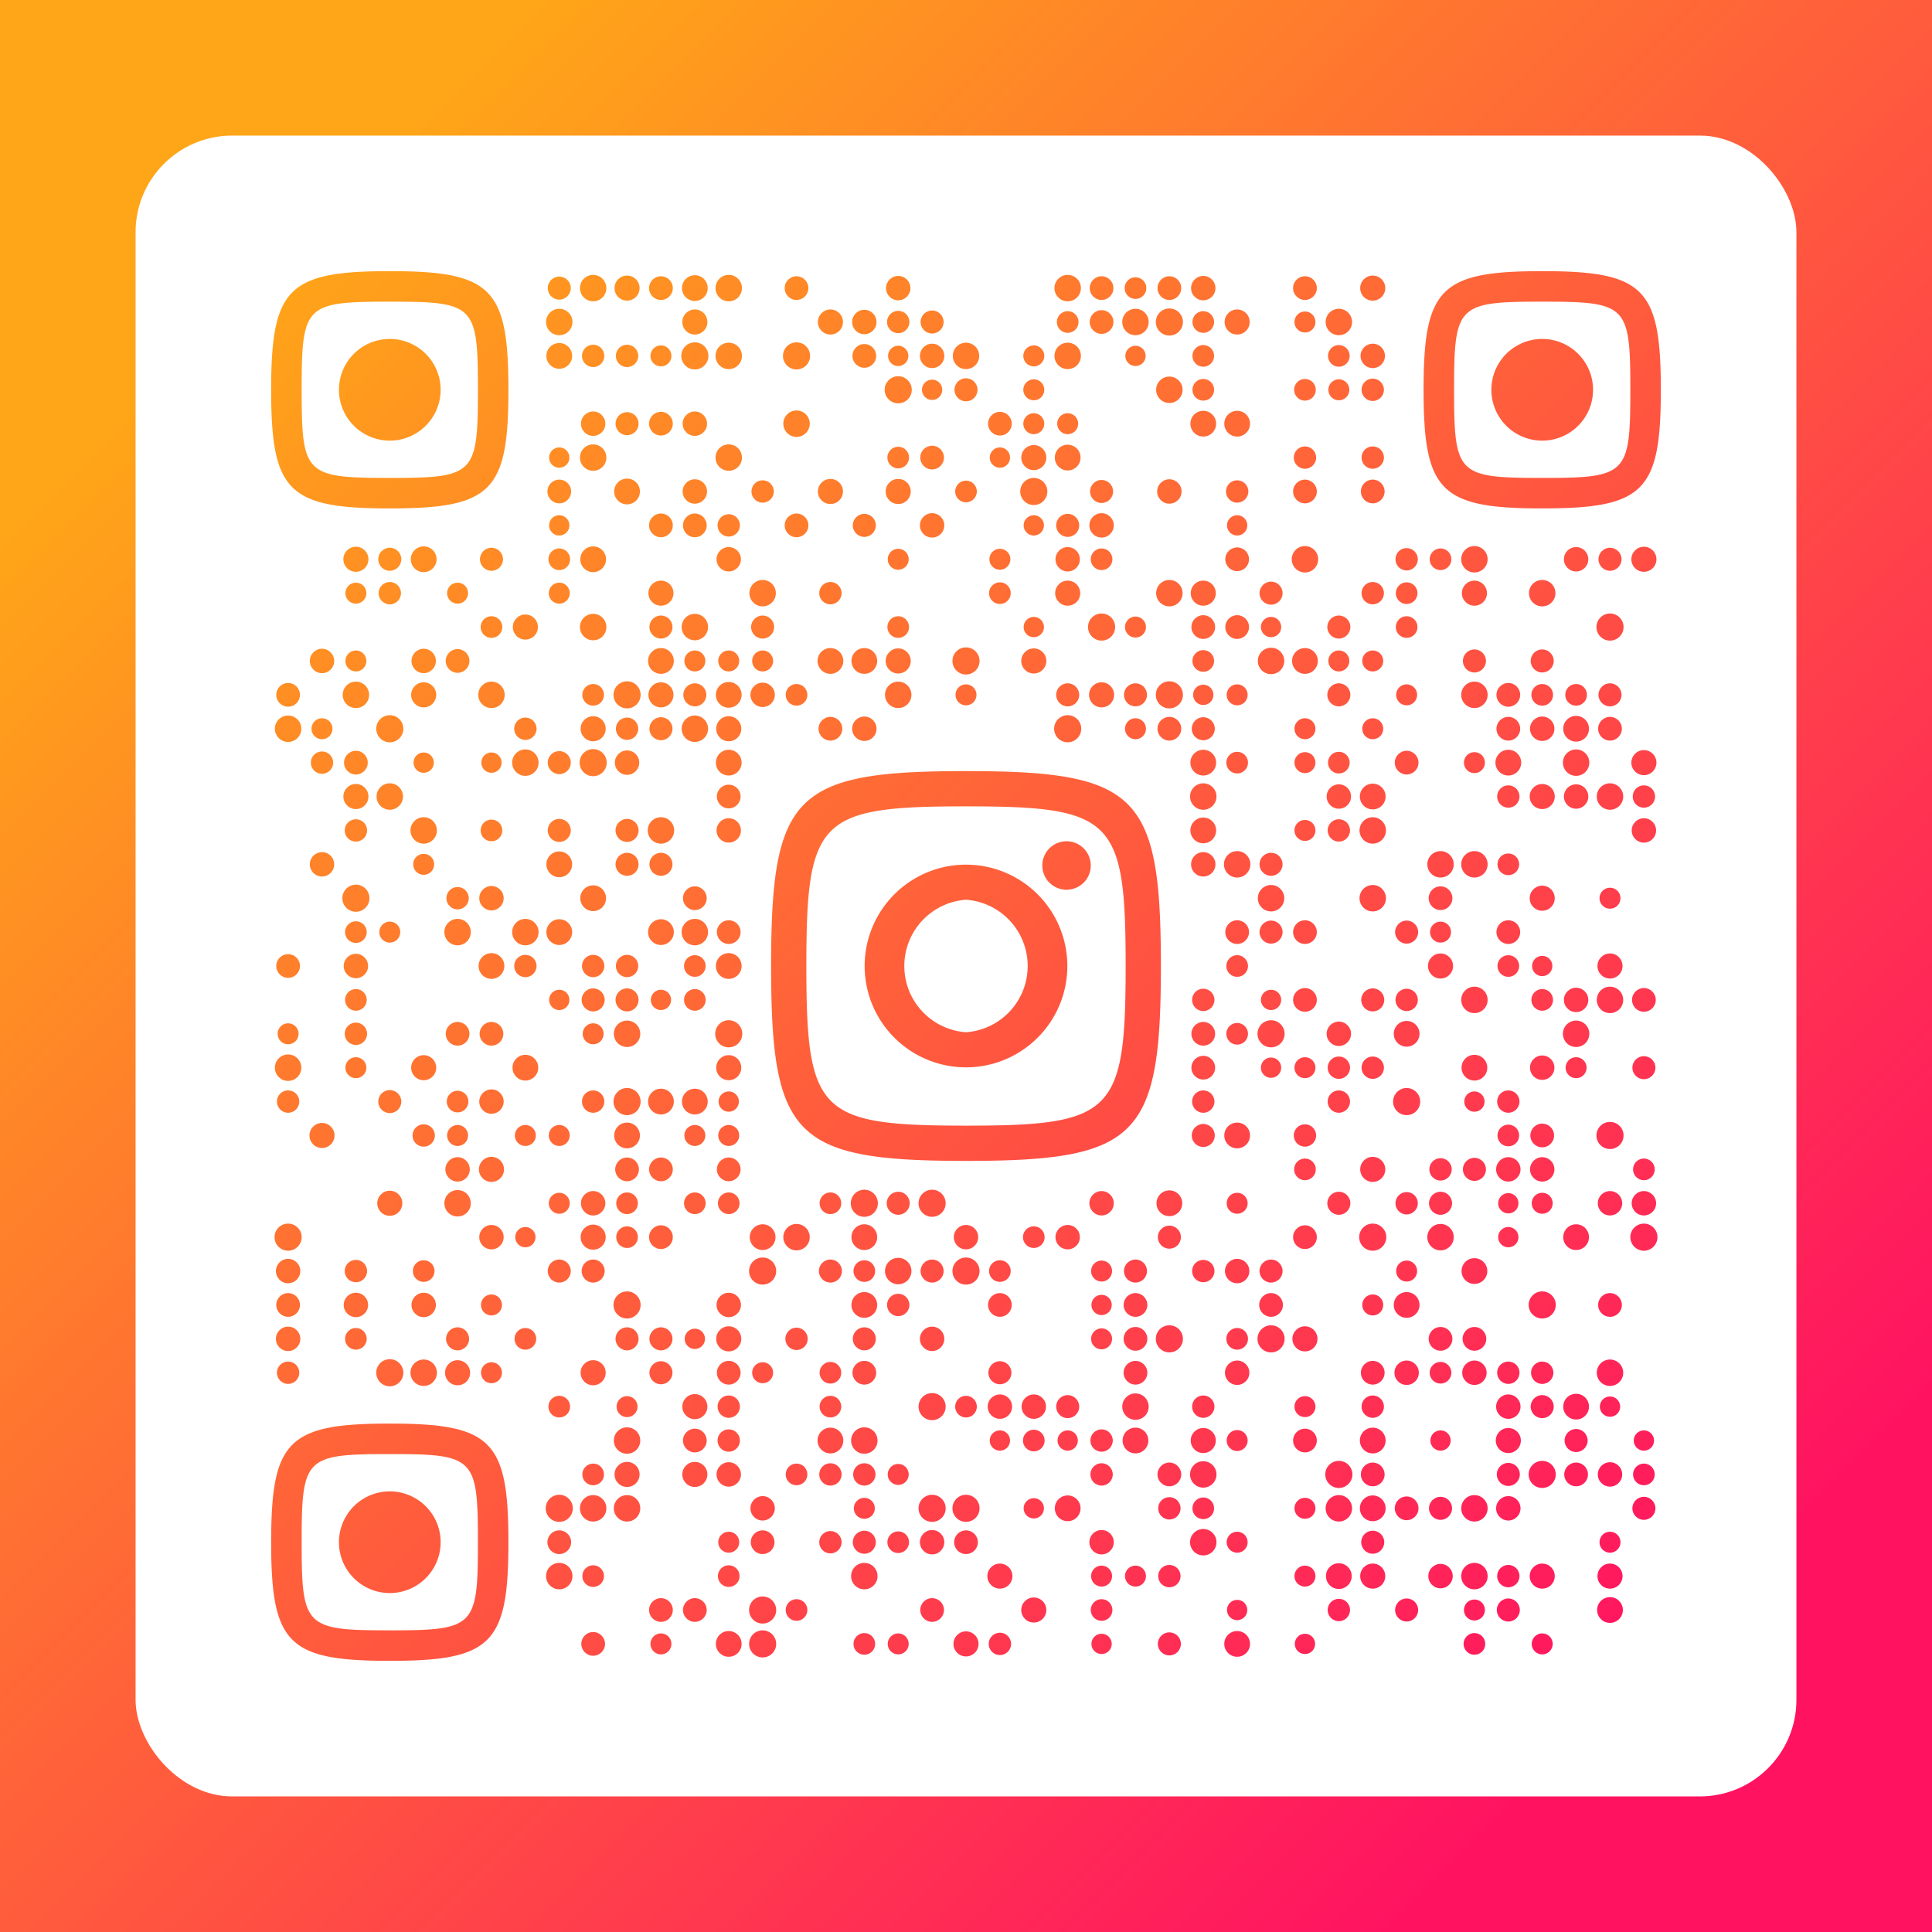 <svg xmlns="http://www.w3.org/2000/svg" viewBox="-8 -8 57 57"><rect x="-8" y="-8" width="57" height="57" fill="#333333" stroke="none"/><defs><linearGradient id="gradient" x1="0" y1="0" x2="41" y2="41" gradientUnits="userSpaceOnUse"><stop stop-color="#ffa518" offset="0%"></stop><stop stop-color="#ff1361" offset="100%"></stop></linearGradient></defs><rect x="-8" y="-8" width="57" height="57" fill="url(#gradient)"></rect><rect x="-4" y="-4" width="49" height="49" fill="#ffffff" rx="5%"></rect><g fill="url(#gradient)"><path d="M3.50,0c3,0 3.50,0.50 3.50,3.50s-0.50,3.50 -3.50,3.50s-3.50,-0.50 -3.50,-3.50s0.50,-3.50 3.50,-3.50M3.50,0.90c-2.50,0 -2.60,0.10 -2.60,2.60s0.10,2.60 2.60,2.60s2.60,-0.10 2.60,-2.60s-0.10,-2.60 -2.60,-2.60M3.5,2a1.50,1.50 0,0,0 0,3a1.50,1.50 0,0,0 0,-3M37.50,0c3,0 3.50,0.50 3.50,3.50s-0.50,3.50 -3.50,3.50s-3.50,-0.50 -3.50,-3.50s0.50,-3.50 3.50,-3.50M37.50,0.90c-2.50,0 -2.60,0.10 -2.60,2.60s0.10,2.60 2.60,2.60s2.60,-0.10 2.60,-2.60s-0.10,-2.60 -2.60,-2.60M37.5,2a1.50,1.50 0,0,0 0,3a1.50,1.50 0,0,0 0,-3M3.50,34c3,0 3.50,0.50 3.50,3.50s-0.50,3.50 -3.50,3.50s-3.50,-0.50 -3.50,-3.50s0.50,-3.50 3.50,-3.50M3.50,34.90c-2.50,0 -2.60,0.10 -2.60,2.60s0.10,2.60 2.60,2.60s2.60,-0.10 2.60,-2.60s-0.10,-2.60 -2.60,-2.60M3.5,36a1.50,1.50 0,0,0 0,3a1.50,1.50 0,0,0 0,-3"></path><path d="M20.50,14.75c5.06,0 5.75,0.69 5.75,5.75s-0.69,5.75 -5.75,5.75s-5.75,-0.69 -5.75,-5.75s0.69,-5.75 5.75,-5.75M20.50,15.79c-4.34,0 -4.71,0.37 -4.71,4.71s0.37,4.71 4.71,4.71s4.71,-0.37 4.71,-4.71s-0.37,-4.71 -4.71,-4.71M23.466,16.82a0.71,0.71 0,0,1 0,1.43a0.71,0.71 0,0,1 0,-1.43M20.5,17.51a2.99,2.99 0,0,1 0,5.98a2.99,2.99 0,0,1 0,-5.98M20.5,18.545a1.96,1.96 0,0,0 0,3.91a1.96,1.96 0,0,0 0,-3.91"></path><circle cx="8.5" cy="0.5" r="0.34"></circle><circle cx="9.5" cy="0.5" r="0.39"></circle><circle cx="10.5" cy="0.5" r="0.37"></circle><circle cx="11.5" cy="0.5" r="0.35"></circle><circle cx="12.5" cy="0.5" r="0.38"></circle><circle cx="13.5" cy="0.5" r="0.39"></circle><circle cx="15.5" cy="0.5" r="0.35"></circle><circle cx="18.5" cy="0.5" r="0.36"></circle><circle cx="23.5" cy="0.5" r="0.39"></circle><circle cx="24.5" cy="0.5" r="0.35"></circle><circle cx="25.5" cy="0.5" r="0.32"></circle><circle cx="26.5" cy="0.5" r="0.35"></circle><circle cx="27.5" cy="0.5" r="0.36"></circle><circle cx="30.5" cy="0.5" r="0.35"></circle><circle cx="32.5" cy="0.5" r="0.37"></circle><circle cx="8.5" cy="1.5" r="0.39"></circle><circle cx="12.5" cy="1.5" r="0.37"></circle><circle cx="16.5" cy="1.5" r="0.37"></circle><circle cx="17.5" cy="1.5" r="0.36"></circle><circle cx="18.5" cy="1.5" r="0.33"></circle><circle cx="19.5" cy="1.5" r="0.34"></circle><circle cx="23.5" cy="1.5" r="0.32"></circle><circle cx="24.5" cy="1.5" r="0.35"></circle><circle cx="25.5" cy="1.5" r="0.39"></circle><circle cx="26.5" cy="1.5" r="0.40"></circle><circle cx="27.5" cy="1.5" r="0.32"></circle><circle cx="28.5" cy="1.5" r="0.37"></circle><circle cx="30.5" cy="1.5" r="0.31"></circle><circle cx="31.5" cy="1.5" r="0.39"></circle><circle cx="8.5" cy="2.5" r="0.38"></circle><circle cx="9.5" cy="2.5" r="0.33"></circle><circle cx="10.5" cy="2.5" r="0.33"></circle><circle cx="11.5" cy="2.5" r="0.31"></circle><circle cx="12.5" cy="2.5" r="0.40"></circle><circle cx="13.5" cy="2.5" r="0.39"></circle><circle cx="15.5" cy="2.5" r="0.40"></circle><circle cx="17.5" cy="2.5" r="0.35"></circle><circle cx="18.5" cy="2.5" r="0.30"></circle><circle cx="19.5" cy="2.5" r="0.36"></circle><circle cx="20.5" cy="2.5" r="0.39"></circle><circle cx="22.5" cy="2.5" r="0.31"></circle><circle cx="23.5" cy="2.5" r="0.39"></circle><circle cx="25.5" cy="2.5" r="0.30"></circle><circle cx="27.5" cy="2.5" r="0.32"></circle><circle cx="31.5" cy="2.5" r="0.32"></circle><circle cx="32.5" cy="2.5" r="0.36"></circle><circle cx="18.5" cy="3.5" r="0.40"></circle><circle cx="19.5" cy="3.5" r="0.30"></circle><circle cx="20.5" cy="3.5" r="0.34"></circle><circle cx="22.5" cy="3.5" r="0.31"></circle><circle cx="26.5" cy="3.5" r="0.39"></circle><circle cx="27.5" cy="3.5" r="0.32"></circle><circle cx="30.5" cy="3.5" r="0.32"></circle><circle cx="31.5" cy="3.5" r="0.31"></circle><circle cx="32.5" cy="3.5" r="0.33"></circle><circle cx="9.5" cy="4.5" r="0.36"></circle><circle cx="10.5" cy="4.5" r="0.34"></circle><circle cx="11.5" cy="4.5" r="0.35"></circle><circle cx="12.5" cy="4.5" r="0.36"></circle><circle cx="15.5" cy="4.5" r="0.39"></circle><circle cx="21.5" cy="4.5" r="0.35"></circle><circle cx="22.5" cy="4.5" r="0.31"></circle><circle cx="23.5" cy="4.5" r="0.31"></circle><circle cx="27.5" cy="4.5" r="0.38"></circle><circle cx="28.5" cy="4.5" r="0.38"></circle><circle cx="8.5" cy="5.5" r="0.30"></circle><circle cx="9.5" cy="5.5" r="0.39"></circle><circle cx="13.5" cy="5.5" r="0.39"></circle><circle cx="18.5" cy="5.5" r="0.32"></circle><circle cx="19.5" cy="5.5" r="0.35"></circle><circle cx="21.5" cy="5.5" r="0.30"></circle><circle cx="22.5" cy="5.5" r="0.37"></circle><circle cx="23.5" cy="5.5" r="0.38"></circle><circle cx="30.5" cy="5.5" r="0.33"></circle><circle cx="32.5" cy="5.5" r="0.33"></circle><circle cx="8.5" cy="6.5" r="0.35"></circle><circle cx="10.5" cy="6.5" r="0.38"></circle><circle cx="12.5" cy="6.5" r="0.36"></circle><circle cx="14.5" cy="6.5" r="0.33"></circle><circle cx="16.5" cy="6.5" r="0.37"></circle><circle cx="18.5" cy="6.5" r="0.37"></circle><circle cx="20.5" cy="6.5" r="0.32"></circle><circle cx="22.5" cy="6.5" r="0.40"></circle><circle cx="24.5" cy="6.5" r="0.34"></circle><circle cx="26.5" cy="6.5" r="0.36"></circle><circle cx="28.5" cy="6.5" r="0.33"></circle><circle cx="30.5" cy="6.5" r="0.35"></circle><circle cx="32.5" cy="6.5" r="0.35"></circle><circle cx="8.5" cy="7.5" r="0.30"></circle><circle cx="11.5" cy="7.5" r="0.35"></circle><circle cx="12.5" cy="7.5" r="0.35"></circle><circle cx="13.5" cy="7.5" r="0.33"></circle><circle cx="15.5" cy="7.5" r="0.35"></circle><circle cx="17.5" cy="7.5" r="0.34"></circle><circle cx="19.5" cy="7.5" r="0.36"></circle><circle cx="22.5" cy="7.5" r="0.30"></circle><circle cx="23.5" cy="7.5" r="0.34"></circle><circle cx="24.5" cy="7.5" r="0.36"></circle><circle cx="28.5" cy="7.5" r="0.30"></circle><circle cx="2.5" cy="8.5" r="0.37"></circle><circle cx="3.5" cy="8.5" r="0.34"></circle><circle cx="4.5" cy="8.5" r="0.38"></circle><circle cx="6.5" cy="8.5" r="0.34"></circle><circle cx="8.5" cy="8.5" r="0.32"></circle><circle cx="9.5" cy="8.5" r="0.38"></circle><circle cx="13.5" cy="8.5" r="0.36"></circle><circle cx="18.5" cy="8.5" r="0.31"></circle><circle cx="21.5" cy="8.5" r="0.31"></circle><circle cx="23.5" cy="8.5" r="0.36"></circle><circle cx="24.5" cy="8.5" r="0.32"></circle><circle cx="28.5" cy="8.5" r="0.35"></circle><circle cx="30.5" cy="8.5" r="0.39"></circle><circle cx="33.5" cy="8.5" r="0.33"></circle><circle cx="34.5" cy="8.5" r="0.32"></circle><circle cx="35.5" cy="8.5" r="0.39"></circle><circle cx="38.5" cy="8.5" r="0.36"></circle><circle cx="39.5" cy="8.5" r="0.34"></circle><circle cx="40.5" cy="8.5" r="0.37"></circle><circle cx="2.5" cy="9.5" r="0.31"></circle><circle cx="3.5" cy="9.5" r="0.33"></circle><circle cx="5.5" cy="9.5" r="0.31"></circle><circle cx="8.5" cy="9.5" r="0.31"></circle><circle cx="11.5" cy="9.5" r="0.37"></circle><circle cx="14.5" cy="9.5" r="0.39"></circle><circle cx="16.5" cy="9.5" r="0.33"></circle><circle cx="21.5" cy="9.5" r="0.32"></circle><circle cx="23.5" cy="9.5" r="0.37"></circle><circle cx="26.5" cy="9.5" r="0.39"></circle><circle cx="27.5" cy="9.5" r="0.37"></circle><circle cx="29.5" cy="9.5" r="0.34"></circle><circle cx="32.5" cy="9.5" r="0.33"></circle><circle cx="33.5" cy="9.5" r="0.32"></circle><circle cx="35.5" cy="9.5" r="0.37"></circle><circle cx="37.5" cy="9.5" r="0.39"></circle><circle cx="6.5" cy="10.5" r="0.32"></circle><circle cx="7.5" cy="10.5" r="0.37"></circle><circle cx="9.5" cy="10.5" r="0.39"></circle><circle cx="11.5" cy="10.5" r="0.34"></circle><circle cx="12.5" cy="10.5" r="0.39"></circle><circle cx="14.5" cy="10.5" r="0.34"></circle><circle cx="18.5" cy="10.5" r="0.32"></circle><circle cx="22.5" cy="10.5" r="0.30"></circle><circle cx="24.5" cy="10.5" r="0.40"></circle><circle cx="25.5" cy="10.5" r="0.31"></circle><circle cx="27.5" cy="10.5" r="0.35"></circle><circle cx="28.5" cy="10.5" r="0.35"></circle><circle cx="29.5" cy="10.5" r="0.30"></circle><circle cx="31.5" cy="10.5" r="0.34"></circle><circle cx="33.5" cy="10.5" r="0.32"></circle><circle cx="39.5" cy="10.5" r="0.40"></circle><circle cx="1.5" cy="11.5" r="0.36"></circle><circle cx="2.5" cy="11.5" r="0.31"></circle><circle cx="4.5" cy="11.5" r="0.36"></circle><circle cx="5.5" cy="11.5" r="0.35"></circle><circle cx="11.5" cy="11.5" r="0.38"></circle><circle cx="12.5" cy="11.5" r="0.31"></circle><circle cx="13.5" cy="11.5" r="0.31"></circle><circle cx="14.5" cy="11.5" r="0.31"></circle><circle cx="16.5" cy="11.5" r="0.38"></circle><circle cx="17.5" cy="11.5" r="0.38"></circle><circle cx="18.5" cy="11.5" r="0.37"></circle><circle cx="20.5" cy="11.5" r="0.40"></circle><circle cx="22.5" cy="11.5" r="0.37"></circle><circle cx="27.5" cy="11.5" r="0.32"></circle><circle cx="29.5" cy="11.5" r="0.39"></circle><circle cx="30.5" cy="11.5" r="0.38"></circle><circle cx="31.5" cy="11.5" r="0.31"></circle><circle cx="32.5" cy="11.5" r="0.31"></circle><circle cx="35.5" cy="11.5" r="0.34"></circle><circle cx="37.5" cy="11.5" r="0.34"></circle><circle cx="0.5" cy="12.5" r="0.35"></circle><circle cx="2.5" cy="12.5" r="0.39"></circle><circle cx="4.5" cy="12.5" r="0.37"></circle><circle cx="6.5" cy="12.5" r="0.39"></circle><circle cx="9.5" cy="12.5" r="0.32"></circle><circle cx="10.5" cy="12.5" r="0.40"></circle><circle cx="11.5" cy="12.5" r="0.37"></circle><circle cx="12.5" cy="12.5" r="0.34"></circle><circle cx="13.5" cy="12.5" r="0.38"></circle><circle cx="14.5" cy="12.5" r="0.36"></circle><circle cx="15.5" cy="12.5" r="0.32"></circle><circle cx="18.5" cy="12.5" r="0.39"></circle><circle cx="20.5" cy="12.5" r="0.31"></circle><circle cx="23.5" cy="12.5" r="0.34"></circle><circle cx="24.5" cy="12.5" r="0.37"></circle><circle cx="25.5" cy="12.5" r="0.34"></circle><circle cx="26.5" cy="12.5" r="0.40"></circle><circle cx="27.5" cy="12.5" r="0.30"></circle><circle cx="28.5" cy="12.5" r="0.31"></circle><circle cx="31.5" cy="12.5" r="0.34"></circle><circle cx="33.5" cy="12.5" r="0.31"></circle><circle cx="35.5" cy="12.5" r="0.39"></circle><circle cx="36.5" cy="12.5" r="0.35"></circle><circle cx="37.5" cy="12.5" r="0.32"></circle><circle cx="38.5" cy="12.5" r="0.32"></circle><circle cx="39.5" cy="12.5" r="0.34"></circle><circle cx="0.5" cy="13.5" r="0.39"></circle><circle cx="1.5" cy="13.5" r="0.31"></circle><circle cx="3.5" cy="13.5" r="0.40"></circle><circle cx="7.5" cy="13.5" r="0.33"></circle><circle cx="9.5" cy="13.5" r="0.37"></circle><circle cx="10.5" cy="13.5" r="0.33"></circle><circle cx="11.5" cy="13.5" r="0.34"></circle><circle cx="12.5" cy="13.5" r="0.39"></circle><circle cx="13.5" cy="13.5" r="0.37"></circle><circle cx="16.5" cy="13.5" r="0.35"></circle><circle cx="17.5" cy="13.5" r="0.36"></circle><circle cx="23.5" cy="13.5" r="0.40"></circle><circle cx="25.5" cy="13.5" r="0.31"></circle><circle cx="26.5" cy="13.5" r="0.35"></circle><circle cx="27.5" cy="13.5" r="0.34"></circle><circle cx="30.5" cy="13.5" r="0.31"></circle><circle cx="32.5" cy="13.5" r="0.31"></circle><circle cx="36.5" cy="13.5" r="0.35"></circle><circle cx="37.5" cy="13.5" r="0.36"></circle><circle cx="38.5" cy="13.5" r="0.38"></circle><circle cx="39.5" cy="13.5" r="0.35"></circle><circle cx="1.5" cy="14.5" r="0.33"></circle><circle cx="2.5" cy="14.5" r="0.35"></circle><circle cx="4.5" cy="14.5" r="0.30"></circle><circle cx="6.5" cy="14.5" r="0.30"></circle><circle cx="7.5" cy="14.5" r="0.39"></circle><circle cx="8.5" cy="14.5" r="0.34"></circle><circle cx="9.5" cy="14.5" r="0.40"></circle><circle cx="10.5" cy="14.5" r="0.36"></circle><circle cx="13.5" cy="14.5" r="0.38"></circle><circle cx="27.5" cy="14.5" r="0.38"></circle><circle cx="28.5" cy="14.5" r="0.32"></circle><circle cx="30.5" cy="14.5" r="0.31"></circle><circle cx="31.5" cy="14.5" r="0.32"></circle><circle cx="33.5" cy="14.5" r="0.35"></circle><circle cx="35.5" cy="14.5" r="0.31"></circle><circle cx="36.5" cy="14.5" r="0.38"></circle><circle cx="38.5" cy="14.5" r="0.39"></circle><circle cx="40.5" cy="14.5" r="0.37"></circle><circle cx="2.5" cy="15.5" r="0.37"></circle><circle cx="3.5" cy="15.5" r="0.39"></circle><circle cx="13.5" cy="15.5" r="0.35"></circle><circle cx="27.5" cy="15.5" r="0.39"></circle><circle cx="31.5" cy="15.5" r="0.36"></circle><circle cx="32.5" cy="15.5" r="0.38"></circle><circle cx="36.5" cy="15.5" r="0.33"></circle><circle cx="37.5" cy="15.5" r="0.37"></circle><circle cx="38.5" cy="15.5" r="0.36"></circle><circle cx="39.5" cy="15.5" r="0.39"></circle><circle cx="40.5" cy="15.5" r="0.33"></circle><circle cx="2.5" cy="16.5" r="0.33"></circle><circle cx="4.5" cy="16.5" r="0.39"></circle><circle cx="6.5" cy="16.5" r="0.32"></circle><circle cx="8.5" cy="16.5" r="0.34"></circle><circle cx="10.5" cy="16.5" r="0.34"></circle><circle cx="11.5" cy="16.5" r="0.39"></circle><circle cx="13.5" cy="16.5" r="0.36"></circle><circle cx="27.5" cy="16.5" r="0.38"></circle><circle cx="30.5" cy="16.5" r="0.31"></circle><circle cx="31.5" cy="16.5" r="0.33"></circle><circle cx="32.5" cy="16.5" r="0.39"></circle><circle cx="40.5" cy="16.5" r="0.36"></circle><circle cx="1.5" cy="17.5" r="0.36"></circle><circle cx="4.5" cy="17.5" r="0.31"></circle><circle cx="8.5" cy="17.5" r="0.38"></circle><circle cx="10.5" cy="17.5" r="0.34"></circle><circle cx="11.5" cy="17.5" r="0.34"></circle><circle cx="27.5" cy="17.5" r="0.36"></circle><circle cx="28.5" cy="17.5" r="0.39"></circle><circle cx="29.5" cy="17.5" r="0.34"></circle><circle cx="34.5" cy="17.5" r="0.39"></circle><circle cx="35.5" cy="17.5" r="0.39"></circle><circle cx="36.5" cy="17.5" r="0.32"></circle><circle cx="2.5" cy="18.5" r="0.40"></circle><circle cx="5.5" cy="18.5" r="0.33"></circle><circle cx="6.5" cy="18.5" r="0.36"></circle><circle cx="9.5" cy="18.5" r="0.38"></circle><circle cx="12.5" cy="18.5" r="0.35"></circle><circle cx="29.5" cy="18.5" r="0.39"></circle><circle cx="32.5" cy="18.5" r="0.39"></circle><circle cx="34.5" cy="18.5" r="0.35"></circle><circle cx="37.5" cy="18.5" r="0.37"></circle><circle cx="39.5" cy="18.5" r="0.31"></circle><circle cx="2.5" cy="19.5" r="0.32"></circle><circle cx="3.5" cy="19.5" r="0.31"></circle><circle cx="5.5" cy="19.5" r="0.39"></circle><circle cx="7.5" cy="19.5" r="0.39"></circle><circle cx="8.5" cy="19.5" r="0.38"></circle><circle cx="11.5" cy="19.5" r="0.38"></circle><circle cx="12.5" cy="19.5" r="0.39"></circle><circle cx="13.5" cy="19.5" r="0.35"></circle><circle cx="28.5" cy="19.5" r="0.35"></circle><circle cx="29.5" cy="19.5" r="0.34"></circle><circle cx="30.5" cy="19.5" r="0.35"></circle><circle cx="33.5" cy="19.5" r="0.34"></circle><circle cx="34.5" cy="19.5" r="0.31"></circle><circle cx="36.5" cy="19.5" r="0.35"></circle><circle cx="0.5" cy="20.5" r="0.35"></circle><circle cx="2.5" cy="20.5" r="0.36"></circle><circle cx="6.5" cy="20.5" r="0.38"></circle><circle cx="7.5" cy="20.5" r="0.33"></circle><circle cx="9.5" cy="20.5" r="0.33"></circle><circle cx="10.5" cy="20.5" r="0.33"></circle><circle cx="12.5" cy="20.5" r="0.32"></circle><circle cx="13.5" cy="20.5" r="0.38"></circle><circle cx="28.5" cy="20.5" r="0.32"></circle><circle cx="34.5" cy="20.5" r="0.37"></circle><circle cx="36.5" cy="20.5" r="0.32"></circle><circle cx="37.5" cy="20.5" r="0.30"></circle><circle cx="39.5" cy="20.5" r="0.37"></circle><circle cx="2.5" cy="21.5" r="0.32"></circle><circle cx="8.5" cy="21.5" r="0.30"></circle><circle cx="9.5" cy="21.5" r="0.34"></circle><circle cx="10.5" cy="21.5" r="0.34"></circle><circle cx="11.5" cy="21.5" r="0.30"></circle><circle cx="12.5" cy="21.5" r="0.32"></circle><circle cx="27.5" cy="21.5" r="0.33"></circle><circle cx="29.5" cy="21.5" r="0.30"></circle><circle cx="30.5" cy="21.5" r="0.35"></circle><circle cx="32.5" cy="21.5" r="0.34"></circle><circle cx="33.5" cy="21.5" r="0.33"></circle><circle cx="35.5" cy="21.5" r="0.39"></circle><circle cx="37.5" cy="21.5" r="0.32"></circle><circle cx="38.5" cy="21.5" r="0.36"></circle><circle cx="39.5" cy="21.5" r="0.39"></circle><circle cx="40.5" cy="21.5" r="0.35"></circle><circle cx="0.5" cy="22.5" r="0.31"></circle><circle cx="2.5" cy="22.5" r="0.33"></circle><circle cx="5.5" cy="22.5" r="0.35"></circle><circle cx="6.5" cy="22.5" r="0.35"></circle><circle cx="9.5" cy="22.5" r="0.31"></circle><circle cx="10.5" cy="22.5" r="0.39"></circle><circle cx="13.5" cy="22.5" r="0.40"></circle><circle cx="27.5" cy="22.5" r="0.35"></circle><circle cx="28.5" cy="22.5" r="0.32"></circle><circle cx="29.5" cy="22.5" r="0.40"></circle><circle cx="31.5" cy="22.5" r="0.36"></circle><circle cx="33.5" cy="22.5" r="0.38"></circle><circle cx="38.5" cy="22.5" r="0.39"></circle><circle cx="0.5" cy="23.5" r="0.39"></circle><circle cx="2.5" cy="23.5" r="0.31"></circle><circle cx="4.5" cy="23.5" r="0.37"></circle><circle cx="7.5" cy="23.5" r="0.38"></circle><circle cx="13.5" cy="23.5" r="0.37"></circle><circle cx="27.5" cy="23.5" r="0.35"></circle><circle cx="29.5" cy="23.5" r="0.30"></circle><circle cx="30.5" cy="23.5" r="0.31"></circle><circle cx="31.5" cy="23.5" r="0.33"></circle><circle cx="32.5" cy="23.5" r="0.33"></circle><circle cx="35.5" cy="23.5" r="0.38"></circle><circle cx="37.5" cy="23.5" r="0.36"></circle><circle cx="38.5" cy="23.5" r="0.31"></circle><circle cx="40.5" cy="23.5" r="0.34"></circle><circle cx="0.5" cy="24.5" r="0.33"></circle><circle cx="3.5" cy="24.5" r="0.34"></circle><circle cx="5.5" cy="24.5" r="0.32"></circle><circle cx="6.5" cy="24.5" r="0.36"></circle><circle cx="9.5" cy="24.5" r="0.33"></circle><circle cx="10.5" cy="24.5" r="0.40"></circle><circle cx="11.5" cy="24.5" r="0.38"></circle><circle cx="12.5" cy="24.5" r="0.38"></circle><circle cx="13.5" cy="24.5" r="0.30"></circle><circle cx="27.5" cy="24.5" r="0.33"></circle><circle cx="31.5" cy="24.5" r="0.33"></circle><circle cx="33.5" cy="24.5" r="0.40"></circle><circle cx="35.5" cy="24.5" r="0.30"></circle><circle cx="36.5" cy="24.5" r="0.33"></circle><circle cx="1.5" cy="25.5" r="0.37"></circle><circle cx="4.5" cy="25.5" r="0.33"></circle><circle cx="5.5" cy="25.5" r="0.31"></circle><circle cx="7.5" cy="25.5" r="0.31"></circle><circle cx="8.5" cy="25.5" r="0.31"></circle><circle cx="10.5" cy="25.5" r="0.38"></circle><circle cx="12.5" cy="25.5" r="0.31"></circle><circle cx="13.5" cy="25.5" r="0.31"></circle><circle cx="27.5" cy="25.5" r="0.34"></circle><circle cx="28.5" cy="25.5" r="0.38"></circle><circle cx="30.5" cy="25.5" r="0.33"></circle><circle cx="36.5" cy="25.5" r="0.32"></circle><circle cx="37.5" cy="25.5" r="0.35"></circle><circle cx="39.5" cy="25.5" r="0.40"></circle><circle cx="5.5" cy="26.5" r="0.36"></circle><circle cx="6.5" cy="26.5" r="0.37"></circle><circle cx="10.5" cy="26.5" r="0.35"></circle><circle cx="11.5" cy="26.5" r="0.35"></circle><circle cx="13.5" cy="26.5" r="0.35"></circle><circle cx="30.5" cy="26.5" r="0.32"></circle><circle cx="32.5" cy="26.5" r="0.37"></circle><circle cx="34.5" cy="26.5" r="0.33"></circle><circle cx="35.5" cy="26.5" r="0.34"></circle><circle cx="36.5" cy="26.5" r="0.36"></circle><circle cx="37.5" cy="26.5" r="0.36"></circle><circle cx="40.5" cy="26.5" r="0.32"></circle><circle cx="3.5" cy="27.5" r="0.37"></circle><circle cx="5.5" cy="27.5" r="0.39"></circle><circle cx="8.5" cy="27.5" r="0.31"></circle><circle cx="9.5" cy="27.5" r="0.36"></circle><circle cx="10.5" cy="27.5" r="0.32"></circle><circle cx="12.5" cy="27.5" r="0.32"></circle><circle cx="13.5" cy="27.5" r="0.32"></circle><circle cx="16.5" cy="27.5" r="0.32"></circle><circle cx="17.5" cy="27.5" r="0.40"></circle><circle cx="18.5" cy="27.5" r="0.34"></circle><circle cx="19.5" cy="27.5" r="0.40"></circle><circle cx="24.5" cy="27.5" r="0.36"></circle><circle cx="26.5" cy="27.5" r="0.38"></circle><circle cx="28.5" cy="27.5" r="0.31"></circle><circle cx="31.5" cy="27.5" r="0.34"></circle><circle cx="33.5" cy="27.5" r="0.33"></circle><circle cx="34.5" cy="27.5" r="0.34"></circle><circle cx="36.5" cy="27.5" r="0.30"></circle><circle cx="37.5" cy="27.5" r="0.31"></circle><circle cx="39.5" cy="27.5" r="0.36"></circle><circle cx="40.5" cy="27.5" r="0.36"></circle><circle cx="0.5" cy="28.5" r="0.40"></circle><circle cx="6.5" cy="28.5" r="0.36"></circle><circle cx="7.5" cy="28.5" r="0.30"></circle><circle cx="9.5" cy="28.5" r="0.37"></circle><circle cx="10.5" cy="28.5" r="0.32"></circle><circle cx="11.5" cy="28.5" r="0.35"></circle><circle cx="14.5" cy="28.5" r="0.38"></circle><circle cx="15.5" cy="28.5" r="0.39"></circle><circle cx="17.5" cy="28.5" r="0.38"></circle><circle cx="20.5" cy="28.5" r="0.36"></circle><circle cx="22.5" cy="28.5" r="0.32"></circle><circle cx="23.5" cy="28.5" r="0.36"></circle><circle cx="26.5" cy="28.5" r="0.34"></circle><circle cx="30.5" cy="28.5" r="0.35"></circle><circle cx="32.5" cy="28.5" r="0.40"></circle><circle cx="34.5" cy="28.5" r="0.39"></circle><circle cx="36.5" cy="28.5" r="0.30"></circle><circle cx="38.5" cy="28.5" r="0.38"></circle><circle cx="40.5" cy="28.5" r="0.40"></circle><circle cx="0.5" cy="29.5" r="0.36"></circle><circle cx="2.5" cy="29.5" r="0.33"></circle><circle cx="4.5" cy="29.5" r="0.32"></circle><circle cx="8.5" cy="29.5" r="0.34"></circle><circle cx="9.5" cy="29.5" r="0.34"></circle><circle cx="14.5" cy="29.5" r="0.40"></circle><circle cx="16.5" cy="29.5" r="0.34"></circle><circle cx="17.5" cy="29.5" r="0.32"></circle><circle cx="18.5" cy="29.5" r="0.39"></circle><circle cx="19.5" cy="29.5" r="0.34"></circle><circle cx="20.5" cy="29.5" r="0.40"></circle><circle cx="21.5" cy="29.5" r="0.32"></circle><circle cx="24.5" cy="29.5" r="0.31"></circle><circle cx="25.5" cy="29.5" r="0.34"></circle><circle cx="27.5" cy="29.5" r="0.33"></circle><circle cx="28.5" cy="29.5" r="0.36"></circle><circle cx="29.5" cy="29.5" r="0.34"></circle><circle cx="33.5" cy="29.5" r="0.31"></circle><circle cx="35.5" cy="29.5" r="0.38"></circle><circle cx="0.5" cy="30.5" r="0.35"></circle><circle cx="2.5" cy="30.5" r="0.36"></circle><circle cx="4.5" cy="30.5" r="0.36"></circle><circle cx="6.5" cy="30.5" r="0.31"></circle><circle cx="10.5" cy="30.5" r="0.40"></circle><circle cx="13.5" cy="30.5" r="0.36"></circle><circle cx="17.5" cy="30.5" r="0.38"></circle><circle cx="18.5" cy="30.5" r="0.33"></circle><circle cx="21.5" cy="30.5" r="0.35"></circle><circle cx="24.5" cy="30.5" r="0.30"></circle><circle cx="25.5" cy="30.5" r="0.35"></circle><circle cx="29.5" cy="30.5" r="0.35"></circle><circle cx="32.5" cy="30.5" r="0.31"></circle><circle cx="33.5" cy="30.5" r="0.38"></circle><circle cx="37.5" cy="30.5" r="0.40"></circle><circle cx="39.5" cy="30.5" r="0.35"></circle><circle cx="0.5" cy="31.5" r="0.36"></circle><circle cx="2.5" cy="31.5" r="0.32"></circle><circle cx="5.5" cy="31.5" r="0.34"></circle><circle cx="7.5" cy="31.5" r="0.32"></circle><circle cx="10.5" cy="31.5" r="0.34"></circle><circle cx="11.5" cy="31.5" r="0.34"></circle><circle cx="12.5" cy="31.5" r="0.30"></circle><circle cx="13.5" cy="31.5" r="0.37"></circle><circle cx="15.5" cy="31.5" r="0.33"></circle><circle cx="17.5" cy="31.5" r="0.34"></circle><circle cx="19.5" cy="31.5" r="0.36"></circle><circle cx="24.5" cy="31.5" r="0.31"></circle><circle cx="25.5" cy="31.5" r="0.35"></circle><circle cx="26.5" cy="31.5" r="0.40"></circle><circle cx="28.5" cy="31.5" r="0.32"></circle><circle cx="29.5" cy="31.5" r="0.40"></circle><circle cx="30.5" cy="31.5" r="0.37"></circle><circle cx="34.5" cy="31.5" r="0.35"></circle><circle cx="35.5" cy="31.5" r="0.35"></circle><circle cx="0.5" cy="32.5" r="0.33"></circle><circle cx="3.5" cy="32.5" r="0.40"></circle><circle cx="4.5" cy="32.5" r="0.39"></circle><circle cx="5.5" cy="32.5" r="0.37"></circle><circle cx="6.5" cy="32.5" r="0.31"></circle><circle cx="9.5" cy="32.5" r="0.37"></circle><circle cx="11.5" cy="32.5" r="0.34"></circle><circle cx="13.5" cy="32.5" r="0.35"></circle><circle cx="14.5" cy="32.5" r="0.31"></circle><circle cx="16.5" cy="32.5" r="0.32"></circle><circle cx="17.5" cy="32.5" r="0.35"></circle><circle cx="21.5" cy="32.5" r="0.34"></circle><circle cx="25.5" cy="32.5" r="0.35"></circle><circle cx="28.5" cy="32.5" r="0.36"></circle><circle cx="32.5" cy="32.5" r="0.35"></circle><circle cx="33.5" cy="32.5" r="0.36"></circle><circle cx="34.5" cy="32.5" r="0.32"></circle><circle cx="35.5" cy="32.5" r="0.36"></circle><circle cx="36.5" cy="32.5" r="0.33"></circle><circle cx="37.5" cy="32.5" r="0.33"></circle><circle cx="39.5" cy="32.5" r="0.39"></circle><circle cx="8.5" cy="33.5" r="0.32"></circle><circle cx="10.5" cy="33.5" r="0.31"></circle><circle cx="12.5" cy="33.5" r="0.37"></circle><circle cx="13.5" cy="33.5" r="0.33"></circle><circle cx="16.5" cy="33.5" r="0.32"></circle><circle cx="19.5" cy="33.5" r="0.40"></circle><circle cx="20.5" cy="33.5" r="0.32"></circle><circle cx="21.5" cy="33.5" r="0.36"></circle><circle cx="22.5" cy="33.5" r="0.36"></circle><circle cx="23.5" cy="33.5" r="0.34"></circle><circle cx="25.5" cy="33.5" r="0.39"></circle><circle cx="27.5" cy="33.5" r="0.33"></circle><circle cx="30.5" cy="33.5" r="0.31"></circle><circle cx="32.5" cy="33.5" r="0.33"></circle><circle cx="36.5" cy="33.5" r="0.36"></circle><circle cx="37.5" cy="33.5" r="0.34"></circle><circle cx="38.5" cy="33.5" r="0.38"></circle><circle cx="39.5" cy="33.5" r="0.30"></circle><circle cx="10.5" cy="34.5" r="0.39"></circle><circle cx="12.5" cy="34.5" r="0.35"></circle><circle cx="13.5" cy="34.5" r="0.33"></circle><circle cx="16.5" cy="34.5" r="0.38"></circle><circle cx="17.5" cy="34.5" r="0.39"></circle><circle cx="21.5" cy="34.5" r="0.30"></circle><circle cx="22.5" cy="34.5" r="0.32"></circle><circle cx="23.5" cy="34.5" r="0.30"></circle><circle cx="24.5" cy="34.5" r="0.33"></circle><circle cx="25.5" cy="34.5" r="0.38"></circle><circle cx="27.5" cy="34.5" r="0.37"></circle><circle cx="28.5" cy="34.5" r="0.31"></circle><circle cx="30.5" cy="34.5" r="0.35"></circle><circle cx="32.5" cy="34.5" r="0.38"></circle><circle cx="34.5" cy="34.5" r="0.30"></circle><circle cx="36.5" cy="34.5" r="0.37"></circle><circle cx="38.5" cy="34.5" r="0.34"></circle><circle cx="40.5" cy="34.5" r="0.30"></circle><circle cx="9.5" cy="35.5" r="0.32"></circle><circle cx="10.5" cy="35.5" r="0.37"></circle><circle cx="12.5" cy="35.5" r="0.37"></circle><circle cx="13.5" cy="35.5" r="0.36"></circle><circle cx="15.5" cy="35.5" r="0.32"></circle><circle cx="16.5" cy="35.5" r="0.33"></circle><circle cx="17.5" cy="35.5" r="0.33"></circle><circle cx="18.5" cy="35.5" r="0.31"></circle><circle cx="24.5" cy="35.5" r="0.33"></circle><circle cx="26.5" cy="35.5" r="0.35"></circle><circle cx="27.5" cy="35.5" r="0.39"></circle><circle cx="31.5" cy="35.5" r="0.40"></circle><circle cx="32.5" cy="35.5" r="0.35"></circle><circle cx="36.5" cy="35.5" r="0.34"></circle><circle cx="37.5" cy="35.5" r="0.40"></circle><circle cx="38.5" cy="35.5" r="0.35"></circle><circle cx="39.5" cy="35.5" r="0.36"></circle><circle cx="40.5" cy="35.5" r="0.32"></circle><circle cx="8.5" cy="36.5" r="0.40"></circle><circle cx="9.5" cy="36.5" r="0.39"></circle><circle cx="10.5" cy="36.5" r="0.39"></circle><circle cx="14.5" cy="36.5" r="0.36"></circle><circle cx="17.5" cy="36.5" r="0.31"></circle><circle cx="19.5" cy="36.5" r="0.40"></circle><circle cx="20.5" cy="36.5" r="0.40"></circle><circle cx="22.5" cy="36.5" r="0.30"></circle><circle cx="23.5" cy="36.5" r="0.38"></circle><circle cx="26.5" cy="36.5" r="0.33"></circle><circle cx="27.5" cy="36.5" r="0.32"></circle><circle cx="30.5" cy="36.5" r="0.31"></circle><circle cx="31.5" cy="36.5" r="0.39"></circle><circle cx="32.5" cy="36.5" r="0.38"></circle><circle cx="33.5" cy="36.5" r="0.35"></circle><circle cx="34.5" cy="36.5" r="0.34"></circle><circle cx="35.5" cy="36.5" r="0.39"></circle><circle cx="36.5" cy="36.5" r="0.36"></circle><circle cx="40.5" cy="36.5" r="0.34"></circle><circle cx="8.5" cy="37.5" r="0.35"></circle><circle cx="13.5" cy="37.5" r="0.31"></circle><circle cx="14.5" cy="37.5" r="0.35"></circle><circle cx="16.5" cy="37.5" r="0.33"></circle><circle cx="17.5" cy="37.5" r="0.34"></circle><circle cx="18.5" cy="37.5" r="0.32"></circle><circle cx="19.5" cy="37.5" r="0.36"></circle><circle cx="20.5" cy="37.5" r="0.35"></circle><circle cx="24.5" cy="37.5" r="0.36"></circle><circle cx="27.5" cy="37.5" r="0.39"></circle><circle cx="28.5" cy="37.5" r="0.31"></circle><circle cx="32.5" cy="37.5" r="0.34"></circle><circle cx="39.5" cy="37.5" r="0.31"></circle><circle cx="8.5" cy="38.5" r="0.39"></circle><circle cx="9.5" cy="38.5" r="0.32"></circle><circle cx="13.5" cy="38.5" r="0.32"></circle><circle cx="17.5" cy="38.5" r="0.39"></circle><circle cx="21.5" cy="38.5" r="0.37"></circle><circle cx="24.5" cy="38.5" r="0.31"></circle><circle cx="25.5" cy="38.5" r="0.31"></circle><circle cx="26.5" cy="38.5" r="0.33"></circle><circle cx="30.5" cy="38.5" r="0.31"></circle><circle cx="31.5" cy="38.5" r="0.38"></circle><circle cx="32.5" cy="38.5" r="0.37"></circle><circle cx="34.5" cy="38.5" r="0.36"></circle><circle cx="35.5" cy="38.5" r="0.39"></circle><circle cx="36.5" cy="38.5" r="0.33"></circle><circle cx="37.5" cy="38.5" r="0.37"></circle><circle cx="39.5" cy="38.5" r="0.37"></circle><circle cx="11.5" cy="39.5" r="0.35"></circle><circle cx="12.5" cy="39.5" r="0.35"></circle><circle cx="14.5" cy="39.5" r="0.40"></circle><circle cx="15.5" cy="39.5" r="0.32"></circle><circle cx="19.5" cy="39.5" r="0.35"></circle><circle cx="22.5" cy="39.5" r="0.37"></circle><circle cx="24.5" cy="39.5" r="0.32"></circle><circle cx="28.5" cy="39.5" r="0.30"></circle><circle cx="31.5" cy="39.5" r="0.33"></circle><circle cx="33.5" cy="39.5" r="0.34"></circle><circle cx="35.5" cy="39.5" r="0.31"></circle><circle cx="36.5" cy="39.5" r="0.34"></circle><circle cx="39.5" cy="39.5" r="0.38"></circle><circle cx="9.5" cy="40.5" r="0.35"></circle><circle cx="11.5" cy="40.5" r="0.31"></circle><circle cx="13.5" cy="40.5" r="0.38"></circle><circle cx="14.5" cy="40.5" r="0.40"></circle><circle cx="17.5" cy="40.5" r="0.32"></circle><circle cx="18.5" cy="40.5" r="0.31"></circle><circle cx="20.5" cy="40.5" r="0.37"></circle><circle cx="21.5" cy="40.5" r="0.33"></circle><circle cx="24.5" cy="40.5" r="0.30"></circle><circle cx="26.5" cy="40.5" r="0.34"></circle><circle cx="28.5" cy="40.5" r="0.38"></circle><circle cx="30.5" cy="40.5" r="0.30"></circle><circle cx="35.5" cy="40.5" r="0.32"></circle><circle cx="37.5" cy="40.5" r="0.31"></circle></g></svg>